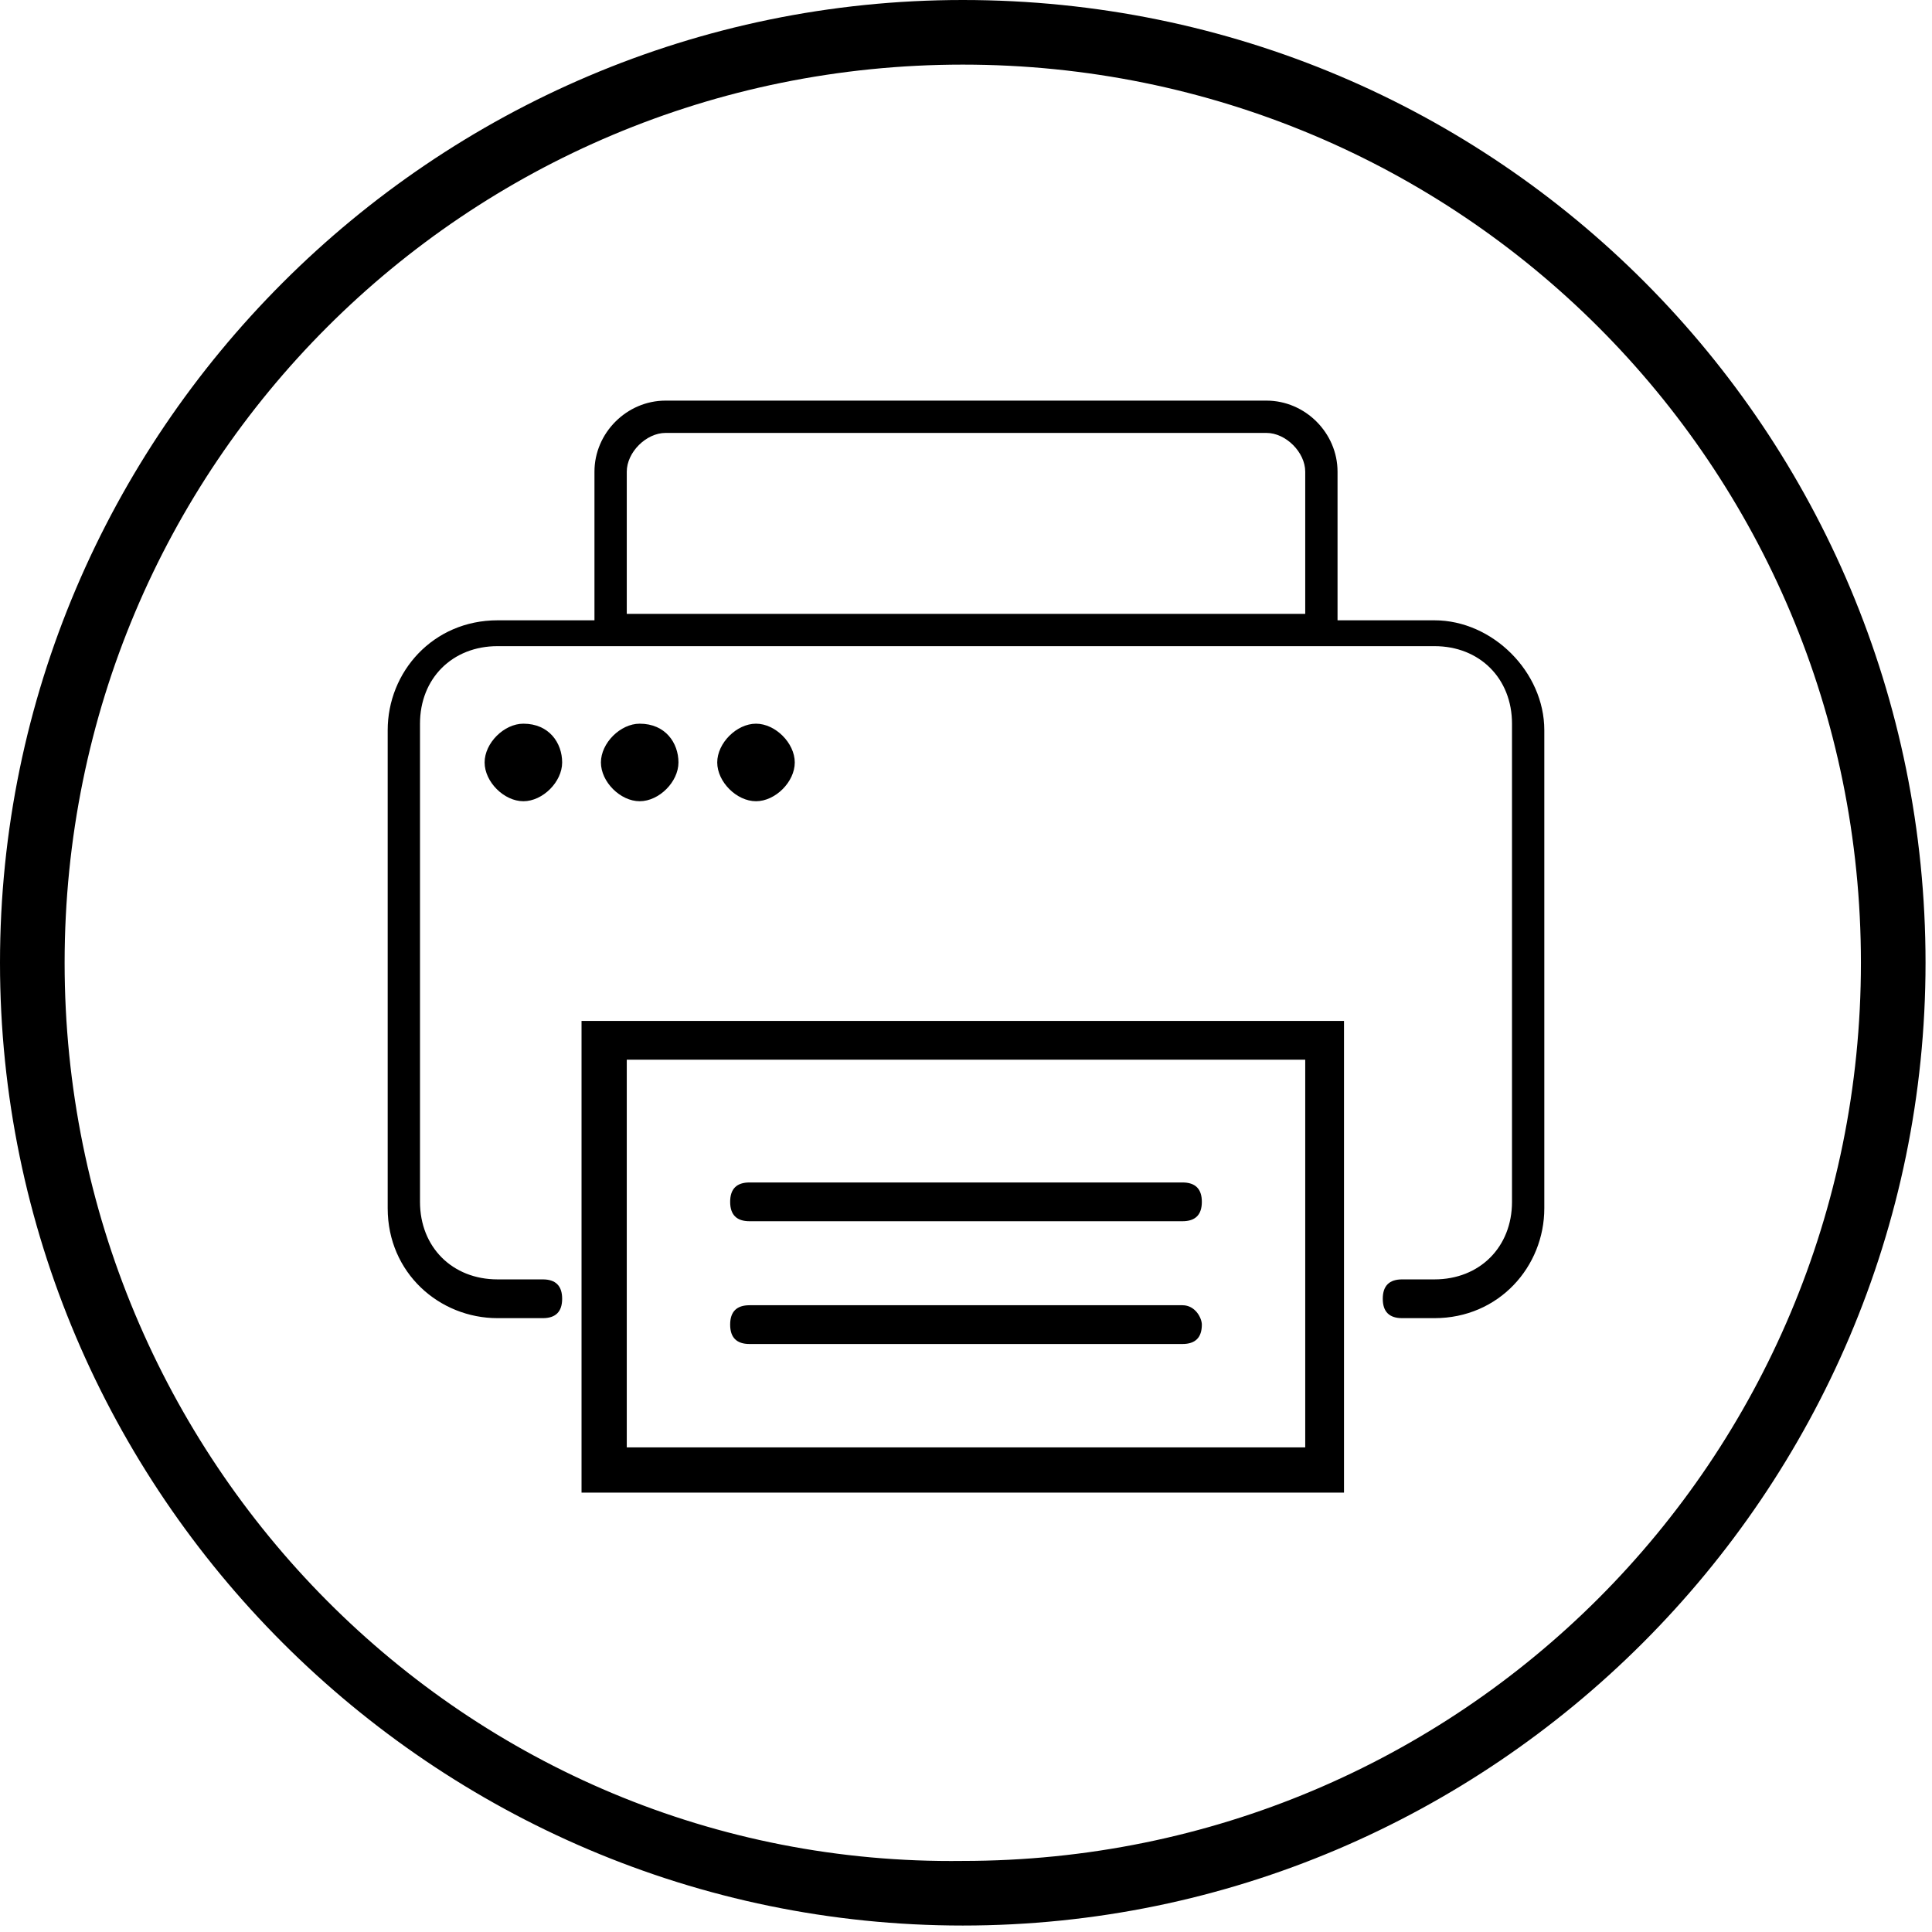 <!-- Generator: Adobe Illustrator 21.0.0, SVG Export Plug-In  -->
<svg version="1.1"
	 xmlns="http://www.w3.org/2000/svg" xmlns:xlink="http://www.w3.org/1999/xlink" xmlns:a="http://ns.adobe.com/AdobeSVGViewerExtensions/3.0/"
	 x="0px" y="0px" width="29.9px" height="29.9px" viewBox="0 0 29.9 29.9" style="enable-background:new 0 0 29.9 29.9;"
	 xml:space="preserve">
<defs>
</defs>
<g>
	<g>
		<path d="M22.2,9.6h-1.5V7.3c0-0.6-0.5-1.1-1.1-1.1h-9.3c-0.6,0-1.1,0.5-1.1,1.1v2.3H7.7c-1,0-1.7,0.8-1.7,1.7v7.4
			c0,1,0.8,1.7,1.7,1.7h0.7c0.2,0,0.3-0.1,0.3-0.3c0-0.2-0.1-0.3-0.3-0.3H7.7c-0.7,0-1.2-0.5-1.2-1.2v-7.4c0-0.7,0.5-1.2,1.2-1.2
			h14.5c0.7,0,1.2,0.5,1.2,1.2v7.4c0,0.7-0.5,1.2-1.2,1.2h-0.5c-0.2,0-0.3,0.1-0.3,0.3c0,0.2,0.1,0.3,0.3,0.3h0.5
			c1,0,1.7-0.8,1.7-1.7v-7.4C23.9,10.4,23.1,9.6,22.2,9.6L22.2,9.6z M9.7,7.3c0-0.3,0.3-0.6,0.6-0.6h9.3c0.3,0,0.6,0.3,0.6,0.6v2.2
			H9.7L9.7,7.3L9.7,7.3z"/>
		<path d="M18.3,18.3h-6.7c-0.2,0-0.3,0.1-0.3,0.3c0,0.2,0.1,0.3,0.3,0.3h6.7c0.2,0,0.3-0.1,0.3-0.3C18.6,18.4,18.5,18.3,18.3,18.3
			L18.3,18.3z"/>
		<path d="M18.3,20.2h-6.7c-0.2,0-0.3,0.1-0.3,0.3c0,0.2,0.1,0.3,0.3,0.3h6.7c0.2,0,0.3-0.1,0.3-0.3C18.6,20.4,18.5,20.2,18.3,20.2
			L18.3,20.2z"/>
		<path d="M8.7,11.8c0,0.3-0.3,0.6-0.6,0.6c-0.3,0-0.6-0.3-0.6-0.6c0-0.3,0.3-0.6,0.6-0.6C8.5,11.2,8.7,11.5,8.7,11.8L8.7,11.8z"/>
		<path d="M10.5,11.8c0,0.3-0.3,0.6-0.6,0.6c-0.3,0-0.6-0.3-0.6-0.6c0-0.3,0.3-0.6,0.6-0.6C10.3,11.2,10.5,11.5,10.5,11.8L10.5,11.8
			z"/>
		<path d="M12.3,11.8c0,0.3-0.3,0.6-0.6,0.6c-0.3,0-0.6-0.3-0.6-0.6c0-0.3,0.3-0.6,0.6-0.6C12,11.2,12.3,11.5,12.3,11.8L12.3,11.8z"
			/>
		<path d="M9,23.1h11.8v-7.3H9V23.1z M9.7,16.4h10.5v6H9.7V16.4z"/>
	</g>
	<path d="M14.9,1c7.7,0,13.9,6.2,13.9,13.9s-6.2,13.9-13.9,13.9C7.2,28.9,1,22.6,1,14.9S7.2,1,14.9,1 M14.9,0C6.7,0,0,6.7,0,14.9
		s6.7,14.9,14.9,14.9s14.9-6.7,14.9-14.9S23.2,0,14.9,0L14.9,0z"/>
</g>
</svg>